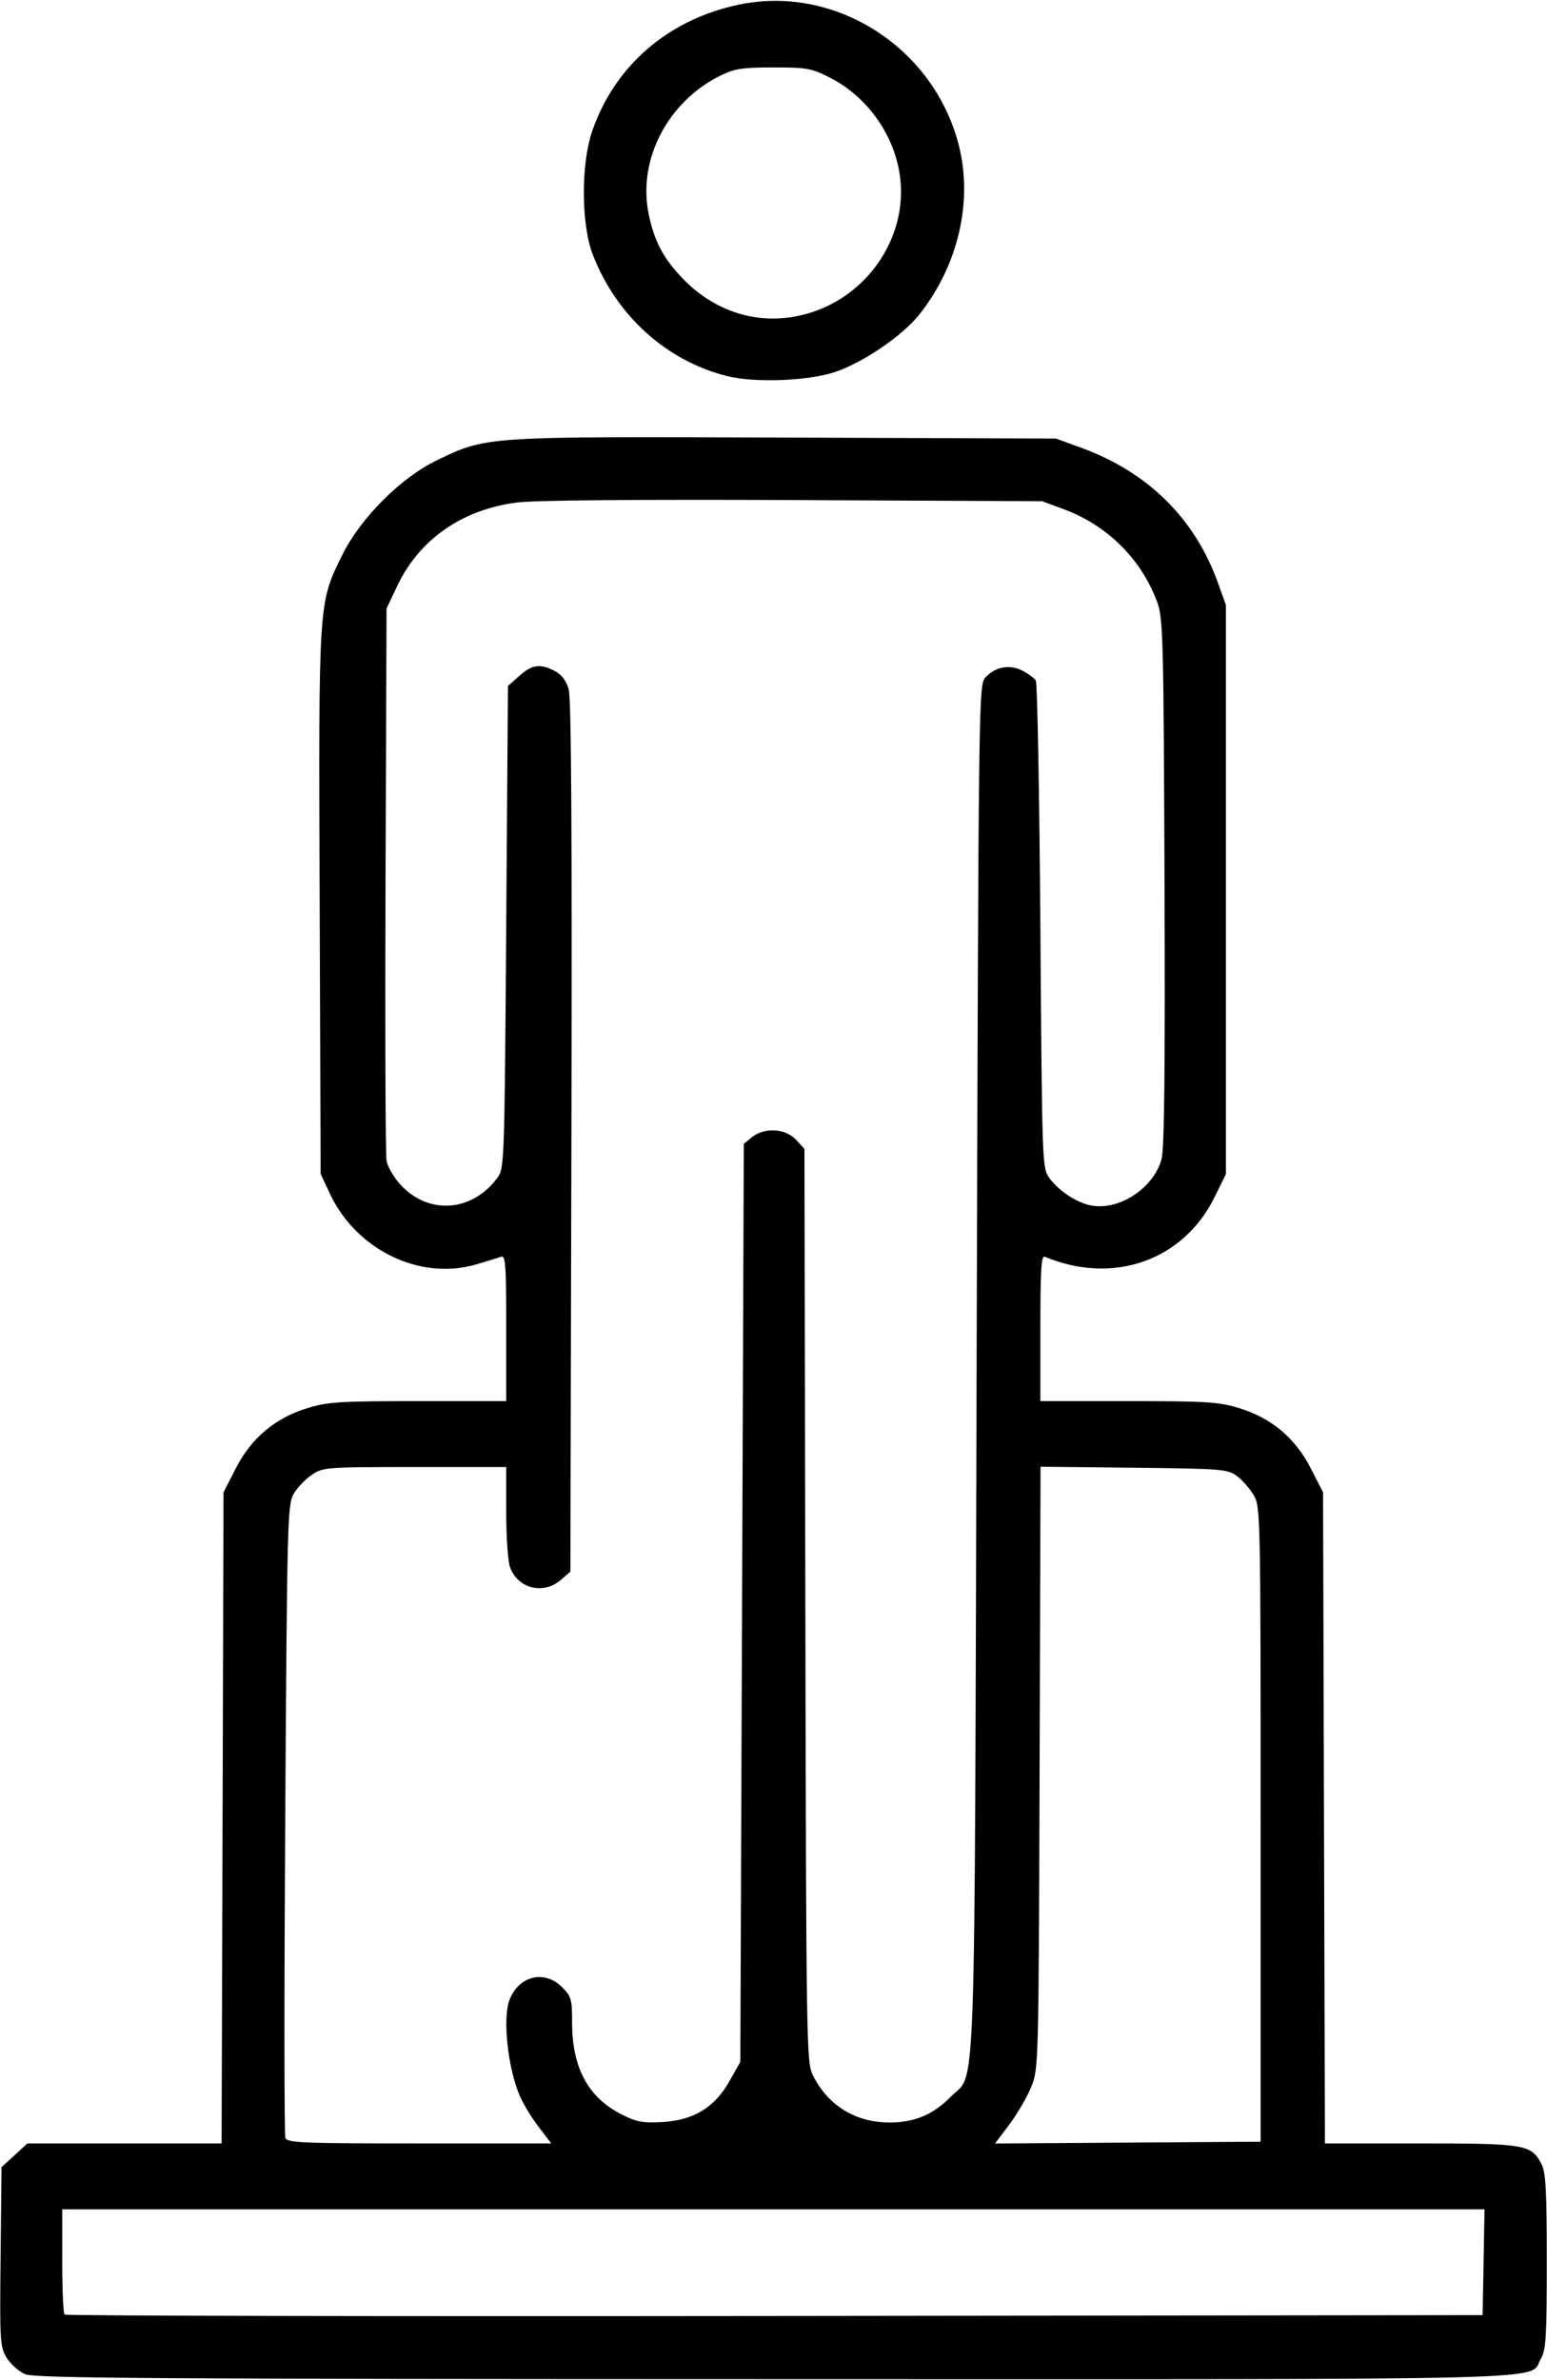 <svg xmlns="http://www.w3.org/2000/svg" xmlns:xlink="http://www.w3.org/1999/xlink" width="325px" height="500px" viewBox="0 0 325.139 500">
    <g id="e6a04940-759a-414f-972e-9d1d81bb042d">
<g style="">
		<g id="e6a04940-759a-414f-972e-9d1d81bb042d-child-0">
<path style="stroke: rgb(193,193,193); stroke-width: 0; stroke-dasharray: none; stroke-linecap: butt; stroke-dashoffset: 0; stroke-linejoin: miter; stroke-miterlimit: 4; fill: rgb(0,0,0); fill-rule: nonzero; opacity: 1;" transform="matrix(0.729 0 0 0.729 162.57 250) matrix(1 0 0 1 0 0)  translate(-512.062, -512.147)" d="M 296.27 853.52 C 294.49 852.75 292.12 850.63 291.00 848.81 C 289.06 845.67 288.97 844.19 289.23 819.67 L 289.50 793.84 L 293.24 790.42 L 296.97 787.00 L 324.96 787.00 L 352.95 787.00 L 353.23 693.15 L 353.50 599.30 L 357.00 592.45 C 361.48 583.68 368.31 577.91 377.59 575.05 C 383.52 573.21 386.85 573.00 409.61 573.00 L 435.00 573.00 L 435.00 551.89 C 435.00 533.32 434.82 530.86 433.46 531.38 C 432.62 531.70 429.38 532.71 426.27 533.61 C 410.10 538.31 391.78 529.42 384.16 513.18 L 381.50 507.50 L 381.22 429.35 C 380.90 342.05 380.83 343.09 387.70 329.13 C 392.96 318.45 404.63 306.75 415.00 301.77 C 429.49 294.81 428.36 294.89 515.50 295.21 L 593.50 295.50 L 600.83 298.18 C 620.01 305.18 633.51 318.51 640.16 337.00 L 642.50 343.50 L 642.50 425.52 L 642.50 507.54 L 639.25 514.14 C 630.21 532.51 609.97 539.62 590.25 531.36 C 589.27 530.95 589.00 535.44 589.00 551.92 L 589.00 573.00 L 614.39 573.00 C 637.15 573.00 640.48 573.21 646.41 575.05 C 655.69 577.91 662.52 583.68 667.00 592.45 L 670.50 599.30 L 670.77 693.15 L 671.04 787.00 L 698.57 787.00 C 728.82 787.00 730.55 787.29 733.48 792.97 C 734.72 795.36 735.00 800.53 735.00 821.05 C 735.00 842.95 734.78 846.56 733.29 849.08 C 729.53 855.45 746.15 855.00 512.35 854.96 C 331.86 854.93 299.01 854.71 296.27 853.52 Z M 716.78 821.25 L 717.05 806.00 L 512.03 806.00 L 307.00 806.00 L 307.00 820.83 C 307.00 828.99 307.30 835.97 307.67 836.34 C 308.04 836.70 400.17 836.89 512.42 836.75 L 716.50 836.50 L 716.78 821.25 Z M 444.36 782.25 C 442.36 779.64 439.91 775.62 438.92 773.31 C 435.45 765.24 433.92 750.98 435.94 745.66 C 438.59 738.68 446.00 736.85 451.08 741.92 C 453.78 744.63 454.00 745.40 454.00 752.24 C 454.00 765.21 458.62 773.74 468.27 778.64 C 472.56 780.81 474.37 781.15 480.04 780.83 C 489.07 780.32 495.07 776.65 499.39 769.00 L 502.50 763.50 L 503.00 631.16 L 503.50 498.82 L 505.86 496.91 C 509.44 494.01 515.50 494.36 518.54 497.63 L 520.98 500.27 L 521.24 631.88 C 521.49 758.83 521.57 763.64 523.40 767.32 C 527.73 776.05 535.68 780.96 545.50 780.96 C 552.74 780.96 558.06 778.72 563.19 773.52 C 570.57 766.05 569.99 782.59 570.62 563.50 C 571.18 367.14 571.19 366.49 573.22 364.30 C 576.03 361.27 580.20 360.53 583.86 362.43 C 585.52 363.29 587.24 364.55 587.69 365.24 C 588.13 365.93 588.72 397.85 589.00 436.18 C 589.49 504.92 589.53 505.89 591.59 508.68 C 594.43 512.50 599.49 515.81 603.71 516.61 C 611.76 518.11 621.70 511.54 623.94 503.22 C 624.75 500.22 624.99 477.33 624.79 423.26 C 624.52 352.12 624.39 347.20 622.63 342.50 C 618.02 330.18 608.25 320.49 595.78 315.88 L 589.50 313.56 L 518.04 313.23 C 473.50 313.03 443.43 313.28 438.24 313.92 C 422.47 315.85 409.97 324.51 403.61 337.94 L 400.50 344.50 L 400.21 422.50 C 400.05 465.40 400.18 501.97 400.51 503.76 C 400.83 505.56 402.75 508.75 404.80 510.90 C 412.86 519.37 425.22 518.37 432.41 508.68 C 434.47 505.89 434.51 504.91 435.00 436.34 L 435.50 366.83 L 438.77 363.92 C 442.44 360.64 444.77 360.31 449.01 362.51 C 450.96 363.51 452.28 365.25 453.01 367.76 C 453.77 370.38 454.00 408.92 453.80 496.84 L 453.50 622.17 L 450.69 624.59 C 445.65 628.93 438.24 627.00 436.07 620.78 C 435.48 619.09 435.00 611.92 435.00 604.85 L 435.00 592.00 L 408.65 592.00 C 382.96 592.00 382.21 592.06 378.95 594.25 C 377.11 595.49 374.76 597.95 373.73 599.72 C 371.94 602.78 371.83 607.28 371.29 693.39 C 370.98 743.13 371.00 784.55 371.33 785.42 C 371.87 786.82 376.21 787.00 409.96 787.00 L 447.99 787.00 L 444.36 782.25 Z M 652.50 695.00 C 652.50 605.30 652.46 603.43 650.50 600.10 C 649.40 598.24 647.23 595.76 645.68 594.60 C 643.00 592.61 641.50 592.49 615.96 592.20 L 589.05 591.91 L 588.78 678.70 C 588.50 765.26 588.49 765.51 586.32 770.81 C 585.12 773.74 582.29 778.58 580.03 781.58 L 575.92 787.02 L 614.21 786.76 L 652.50 786.50 L 652.50 695.00 Z M 498.64 277.48 C 481.14 273.06 466.79 260.08 459.97 242.50 C 456.58 233.77 456.51 216.38 459.81 206.81 C 466.33 187.96 481.72 174.69 502.04 170.41 C 529.78 164.57 558.14 182.61 565.43 210.72 C 569.64 226.96 565.37 245.50 554.16 259.67 C 549.43 265.66 538.48 273.22 530.32 276.14 C 522.65 278.88 506.83 279.54 498.64 277.48 Z M 522.07 259.41 C 539.02 254.46 550.42 237.90 548.64 220.85 C 547.36 208.57 539.39 197.05 528.28 191.43 C 522.98 188.74 521.63 188.50 512.00 188.51 C 502.98 188.51 500.83 188.85 496.72 190.88 C 481.65 198.34 472.96 214.94 476.01 230.43 C 477.57 238.39 480.22 243.47 485.85 249.33 C 495.69 259.55 508.95 263.25 522.07 259.41 Z" stroke-linecap="round"/>
</g>
</g>
</g>

  </svg>